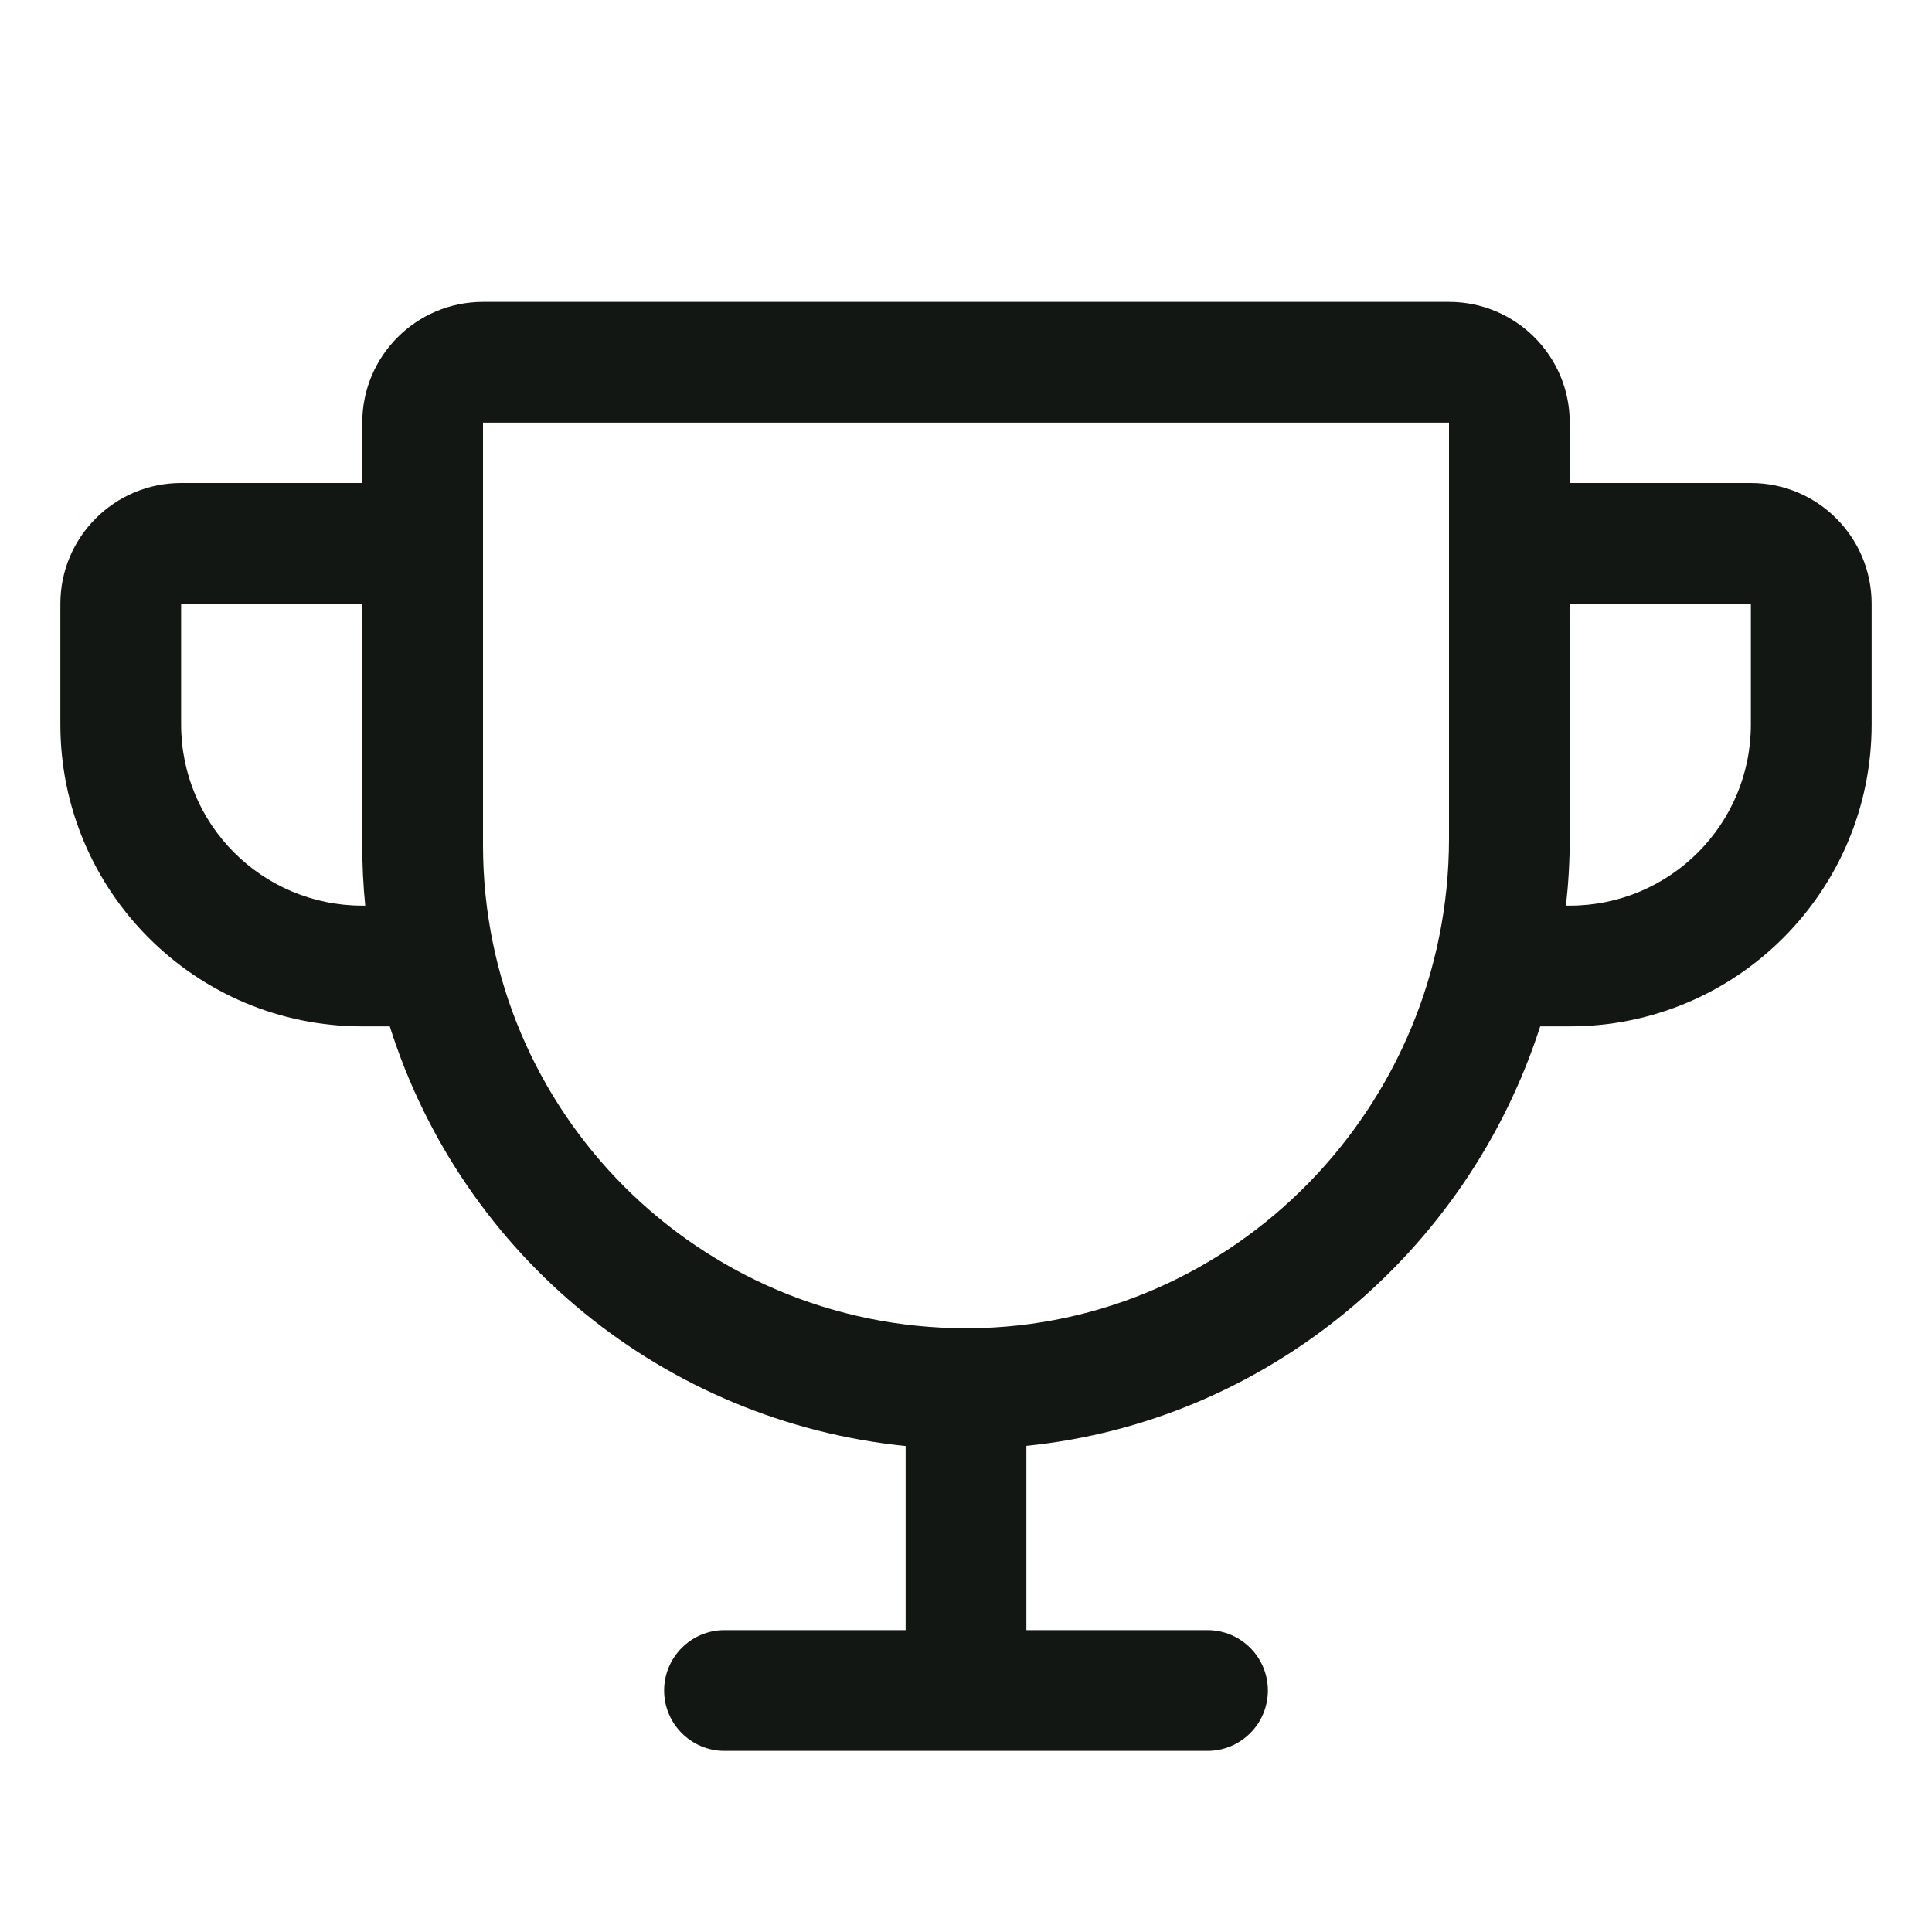 <svg preserveAspectRatio="none" width="100%" height="100%" overflow="visible" style="display: block;" viewBox="0 0 24 24" fill="none" xmlns="http://www.w3.org/2000/svg">
<g id="Depth 6, Frame 0" clip-path="url(#clip0_76_271)">
<path id="Vector - 0" fill-rule="evenodd" clip-rule="evenodd" d="M21.75 6H19.5V5.25C19.5 4.422 18.828 3.75 18 3.75H6C5.172 3.75 4.5 4.422 4.5 5.25V6H2.25C1.422 6 0.75 6.672 0.75 7.5V9C0.75 11.071 2.429 12.75 4.5 12.75H4.842C5.745 15.612 8.265 17.661 11.25 17.963V20.25H9C8.586 20.25 8.25 20.586 8.25 21C8.25 21.414 8.586 21.75 9 21.75H15C15.414 21.75 15.75 21.414 15.75 21C15.75 20.586 15.414 20.25 15 20.25H12.75V17.961C15.744 17.658 18.229 15.557 19.133 12.75H19.5C21.571 12.75 23.25 11.071 23.25 9V7.5C23.25 6.672 22.578 6 21.75 6V6ZM4.5 11.25C3.257 11.25 2.25 10.243 2.25 9V7.5H4.5V10.5C4.5 10.75 4.512 11 4.537 11.25H4.5ZM18 10.416C18 13.746 15.329 16.476 12.046 16.5H12C8.686 16.5 6 13.814 6 10.5V5.25H18V10.416ZM21.75 9C21.75 10.243 20.743 11.25 19.5 11.25H19.453C19.484 10.973 19.5 10.694 19.5 10.416V7.5H21.75V9Z" fill="#121714"/>
<g id="Depth 7, Frame 0">
</g>
</g>
<defs>
<clipPath id="clip0_76_271">
<rect width="24" height="24" fill="white"/>
</clipPath>
</defs>
</svg>
